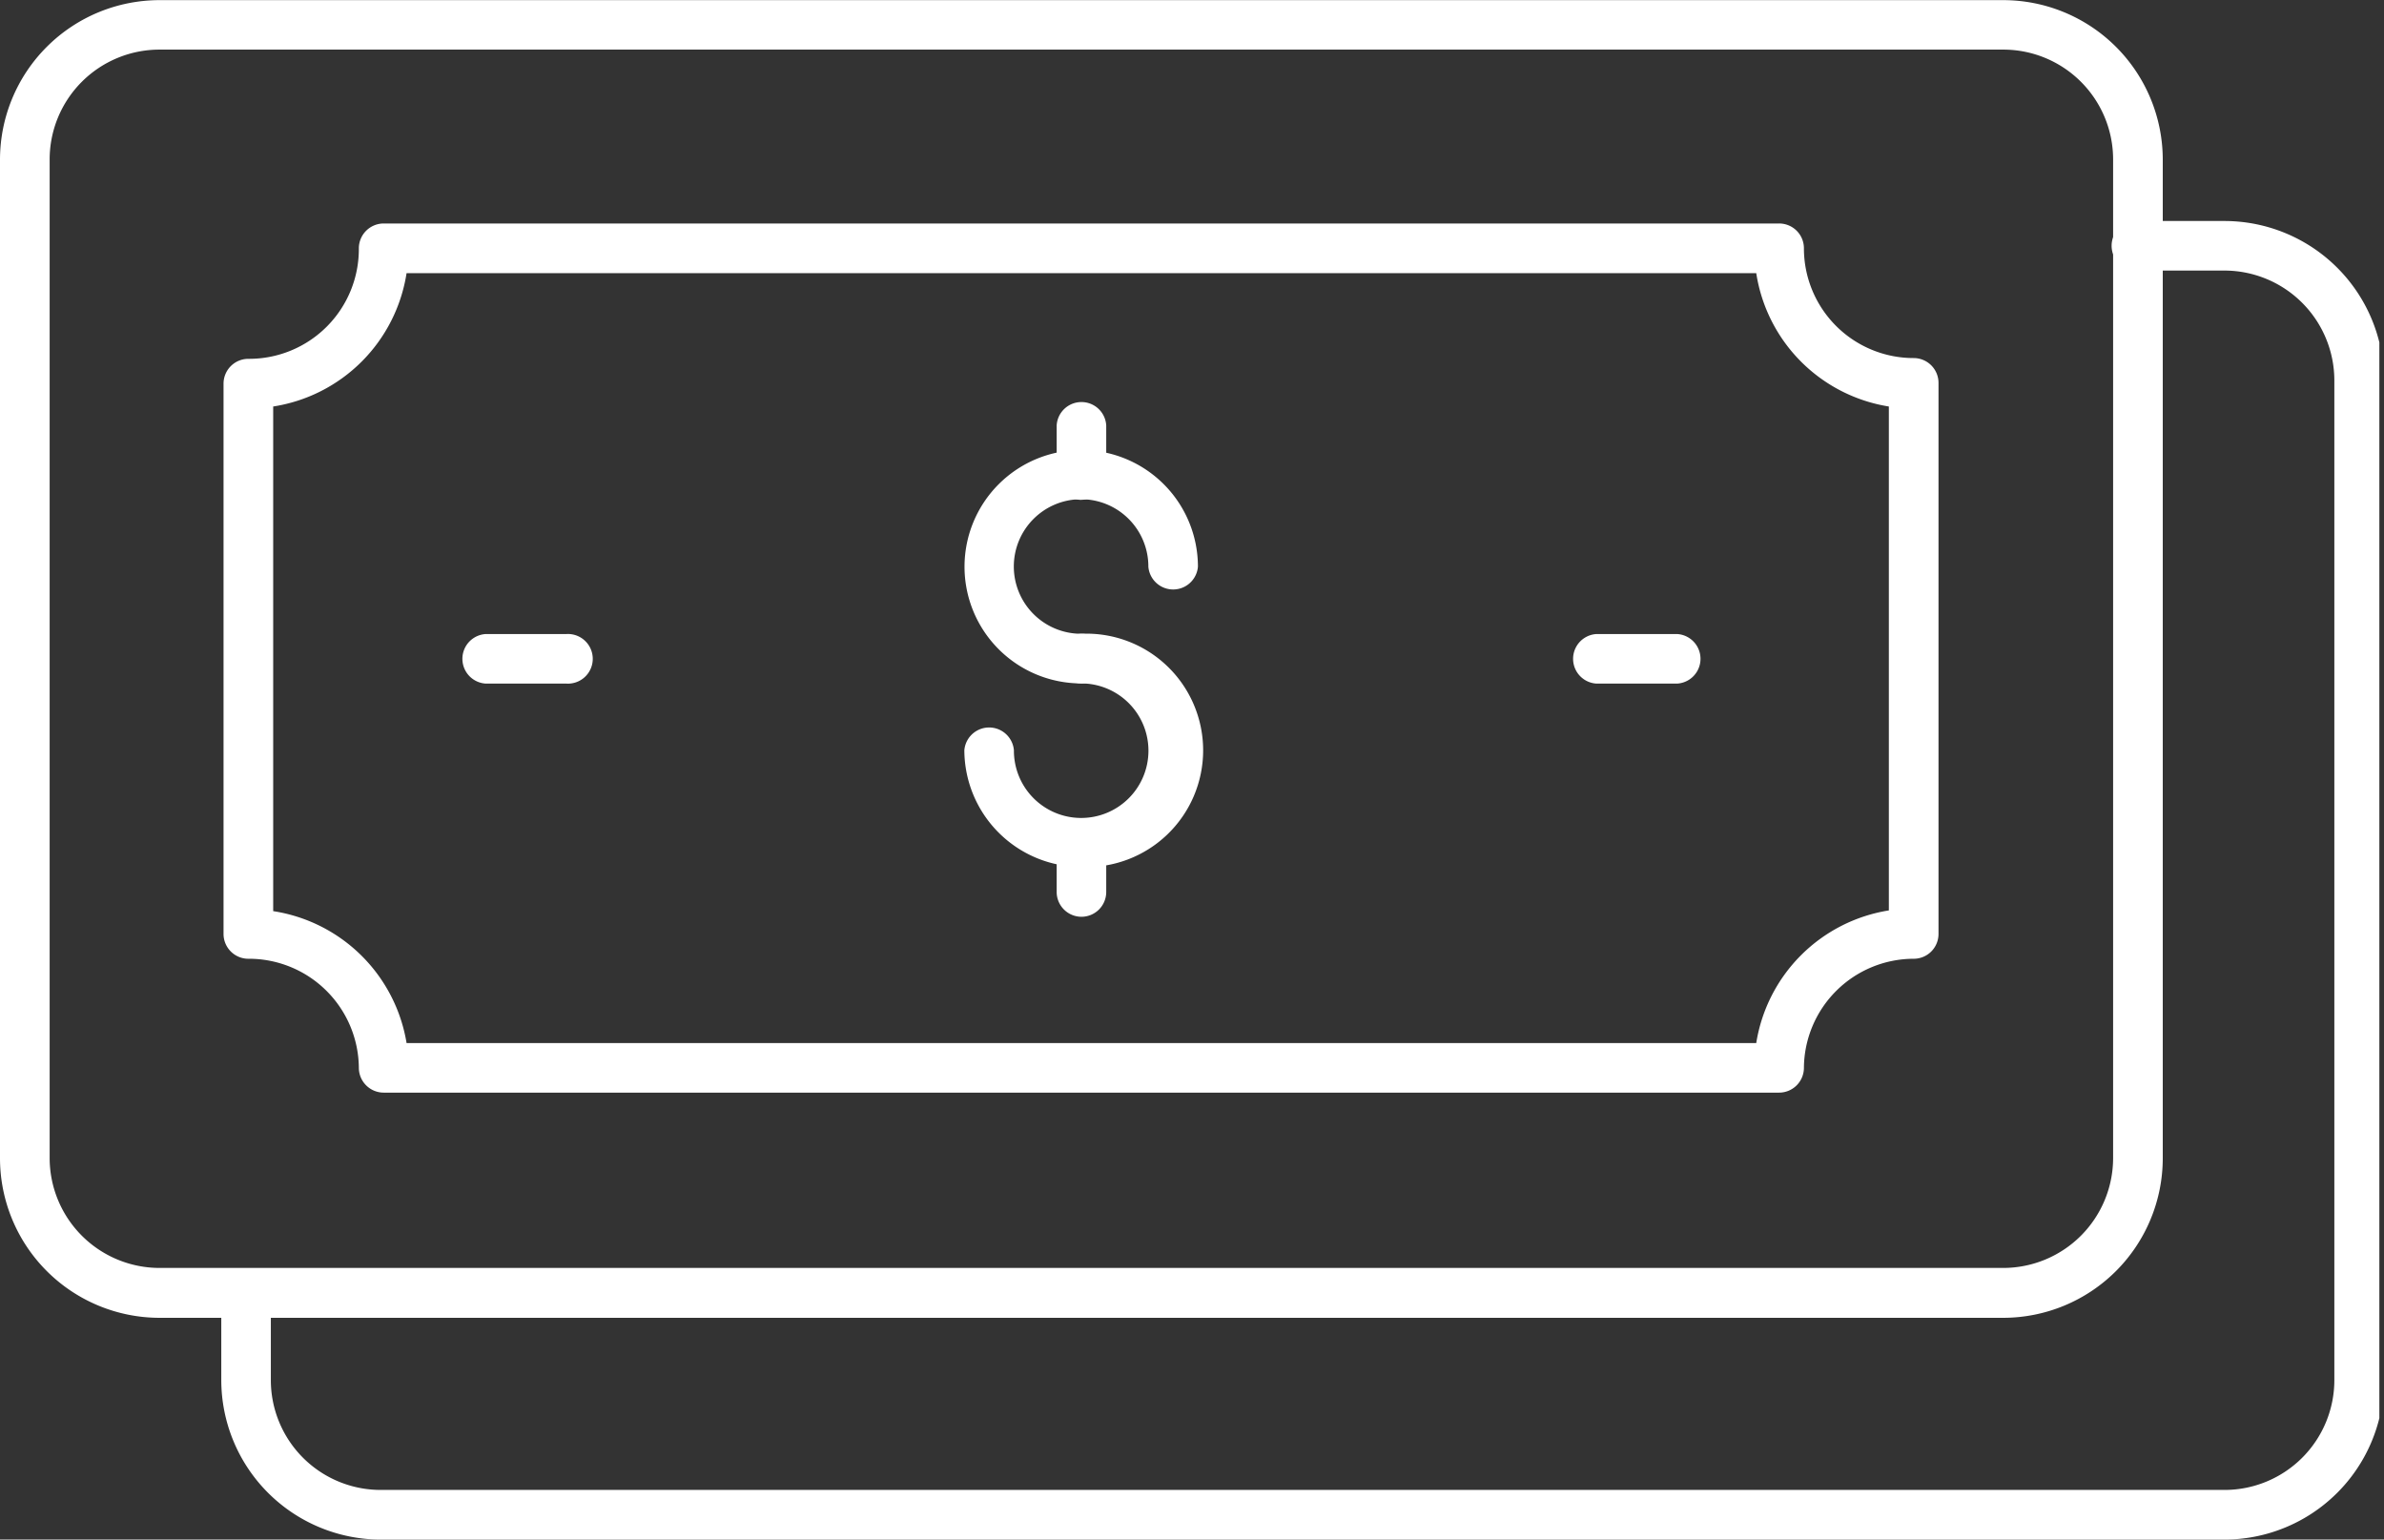 <svg viewBox="0 0 529.09 341.7" xmlns="http://www.w3.org/2000/svg" xmlns:xlink="http://www.w3.org/1999/xlink" fill="#fff"><rect x="0" y="0" width="529.09" height="341.7" fill="#333333" stroke="none"/><clipPath id="a" transform="translate(-1.7 -134.59)"><path d="m0 0h529.76v557.89h-529.76z"/></clipPath><g clip-path="url(#a)"><path d="m495.41 476.29h-409.22a35.44 35.44 0 0 1 -35.38-35.38v-19.4a5.51 5.51 0 0 1 11 0v19.23a24.38 24.38 0 0 0 24.36 24.53h409.24a24.38 24.38 0 0 0 24.36-24.53v-221.74a24.41 24.41 0 0 0 -24.36-24.36h-19.23a5.51 5.51 0 1 1 0-11h19.23a35.42 35.42 0 0 1 35.38 35.36v221.74a35.44 35.44 0 0 1 -35.38 35.55" transform="translate(-1.7 -134.59)"/><path d="m446.3 427.07h-409.22a35.44 35.44 0 0 1 -35.38-35.38v-221.69a35.42 35.42 0 0 1 35.38-35.38h409.22a35.42 35.42 0 0 1 35.39 35.38v221.69a35.44 35.44 0 0 1 -35.39 35.38m-409.22-281.47a24.38 24.38 0 0 0 -24.36 24.4v221.68a24.41 24.41 0 0 0 24.36 24.32h409.22a24.41 24.41 0 0 0 24.37-24.36v-221.64a24.38 24.38 0 0 0 -24.37-24.4z" transform="translate(-1.7 -134.59)"/><path d="m396.54 377.09h-309.68a5.52 5.52 0 0 1 -5.52-5.52 24.41 24.41 0 0 0 -24.52-24.19 5.51 5.51 0 0 1 -5.51-5.51v-122.13a5.51 5.51 0 0 1 5.51-5.51 24.36 24.36 0 0 0 24.52-24.53 5.52 5.52 0 0 1 5.52-5.51h309.68a5.5 5.5 0 0 1 5.51 5.51 24.36 24.36 0 0 0 24.36 24.36 5.51 5.51 0 0 1 5.51 5.51v122.3a5.5 5.5 0 0 1 -5.51 5.51 24.41 24.41 0 0 0 -24.36 24.2 5.51 5.51 0 0 1 -5.51 5.51m-304.61-11h299.54a35.44 35.44 0 0 1 29.43-29.44v-111.84a35.43 35.43 0 0 1 -29.43-29.6h-299.54a35.45 35.45 0 0 1 -29.6 29.6v112a35.44 35.44 0 0 1 29.6 29.27z" transform="translate(-1.7 -134.59)"/><path d="m127.41 286.31h-17.91a5.51 5.51 0 0 1 0-11h17.91a5.51 5.51 0 1 1 0 11" transform="translate(-1.7 -134.59)"/><path d="m373.89 286.31h-17.89a5.51 5.51 0 0 1 0-11h17.92a5.51 5.51 0 0 1 0 11" transform="translate(-1.7 -134.59)"/><path d="m241.72 327a26 26 0 0 1 -26-25.9 5.52 5.52 0 0 1 11 0 14.93 14.93 0 1 0 14.93-14.83 25.9 25.9 0 1 1 25.91-25.9 5.52 5.52 0 0 1 -11 0 14.93 14.93 0 1 0 -14.88 14.88 25.9 25.9 0 1 1 0 51.75z" transform="translate(-1.7 -134.59)"/><path d="m241.72 286.26a5.5 5.5 0 1 1 3.9-1.61 5.51 5.51 0 0 1 -3.9 1.61" transform="translate(-1.7 -134.59)"/><path d="m241.72 338.06a5.51 5.51 0 0 1 -5.51-5.51v-11a5.51 5.51 0 0 1 11 0v11a5.5 5.5 0 0 1 -5.51 5.51" transform="translate(-1.7 -134.59)"/><path d="m241.72 245.53a5.51 5.51 0 0 1 -5.51-5.51v-11.02a5.51 5.51 0 0 1 11 0v11a5.5 5.5 0 0 1 -5.51 5.51" transform="translate(-1.7 -134.59)"/></g></svg>